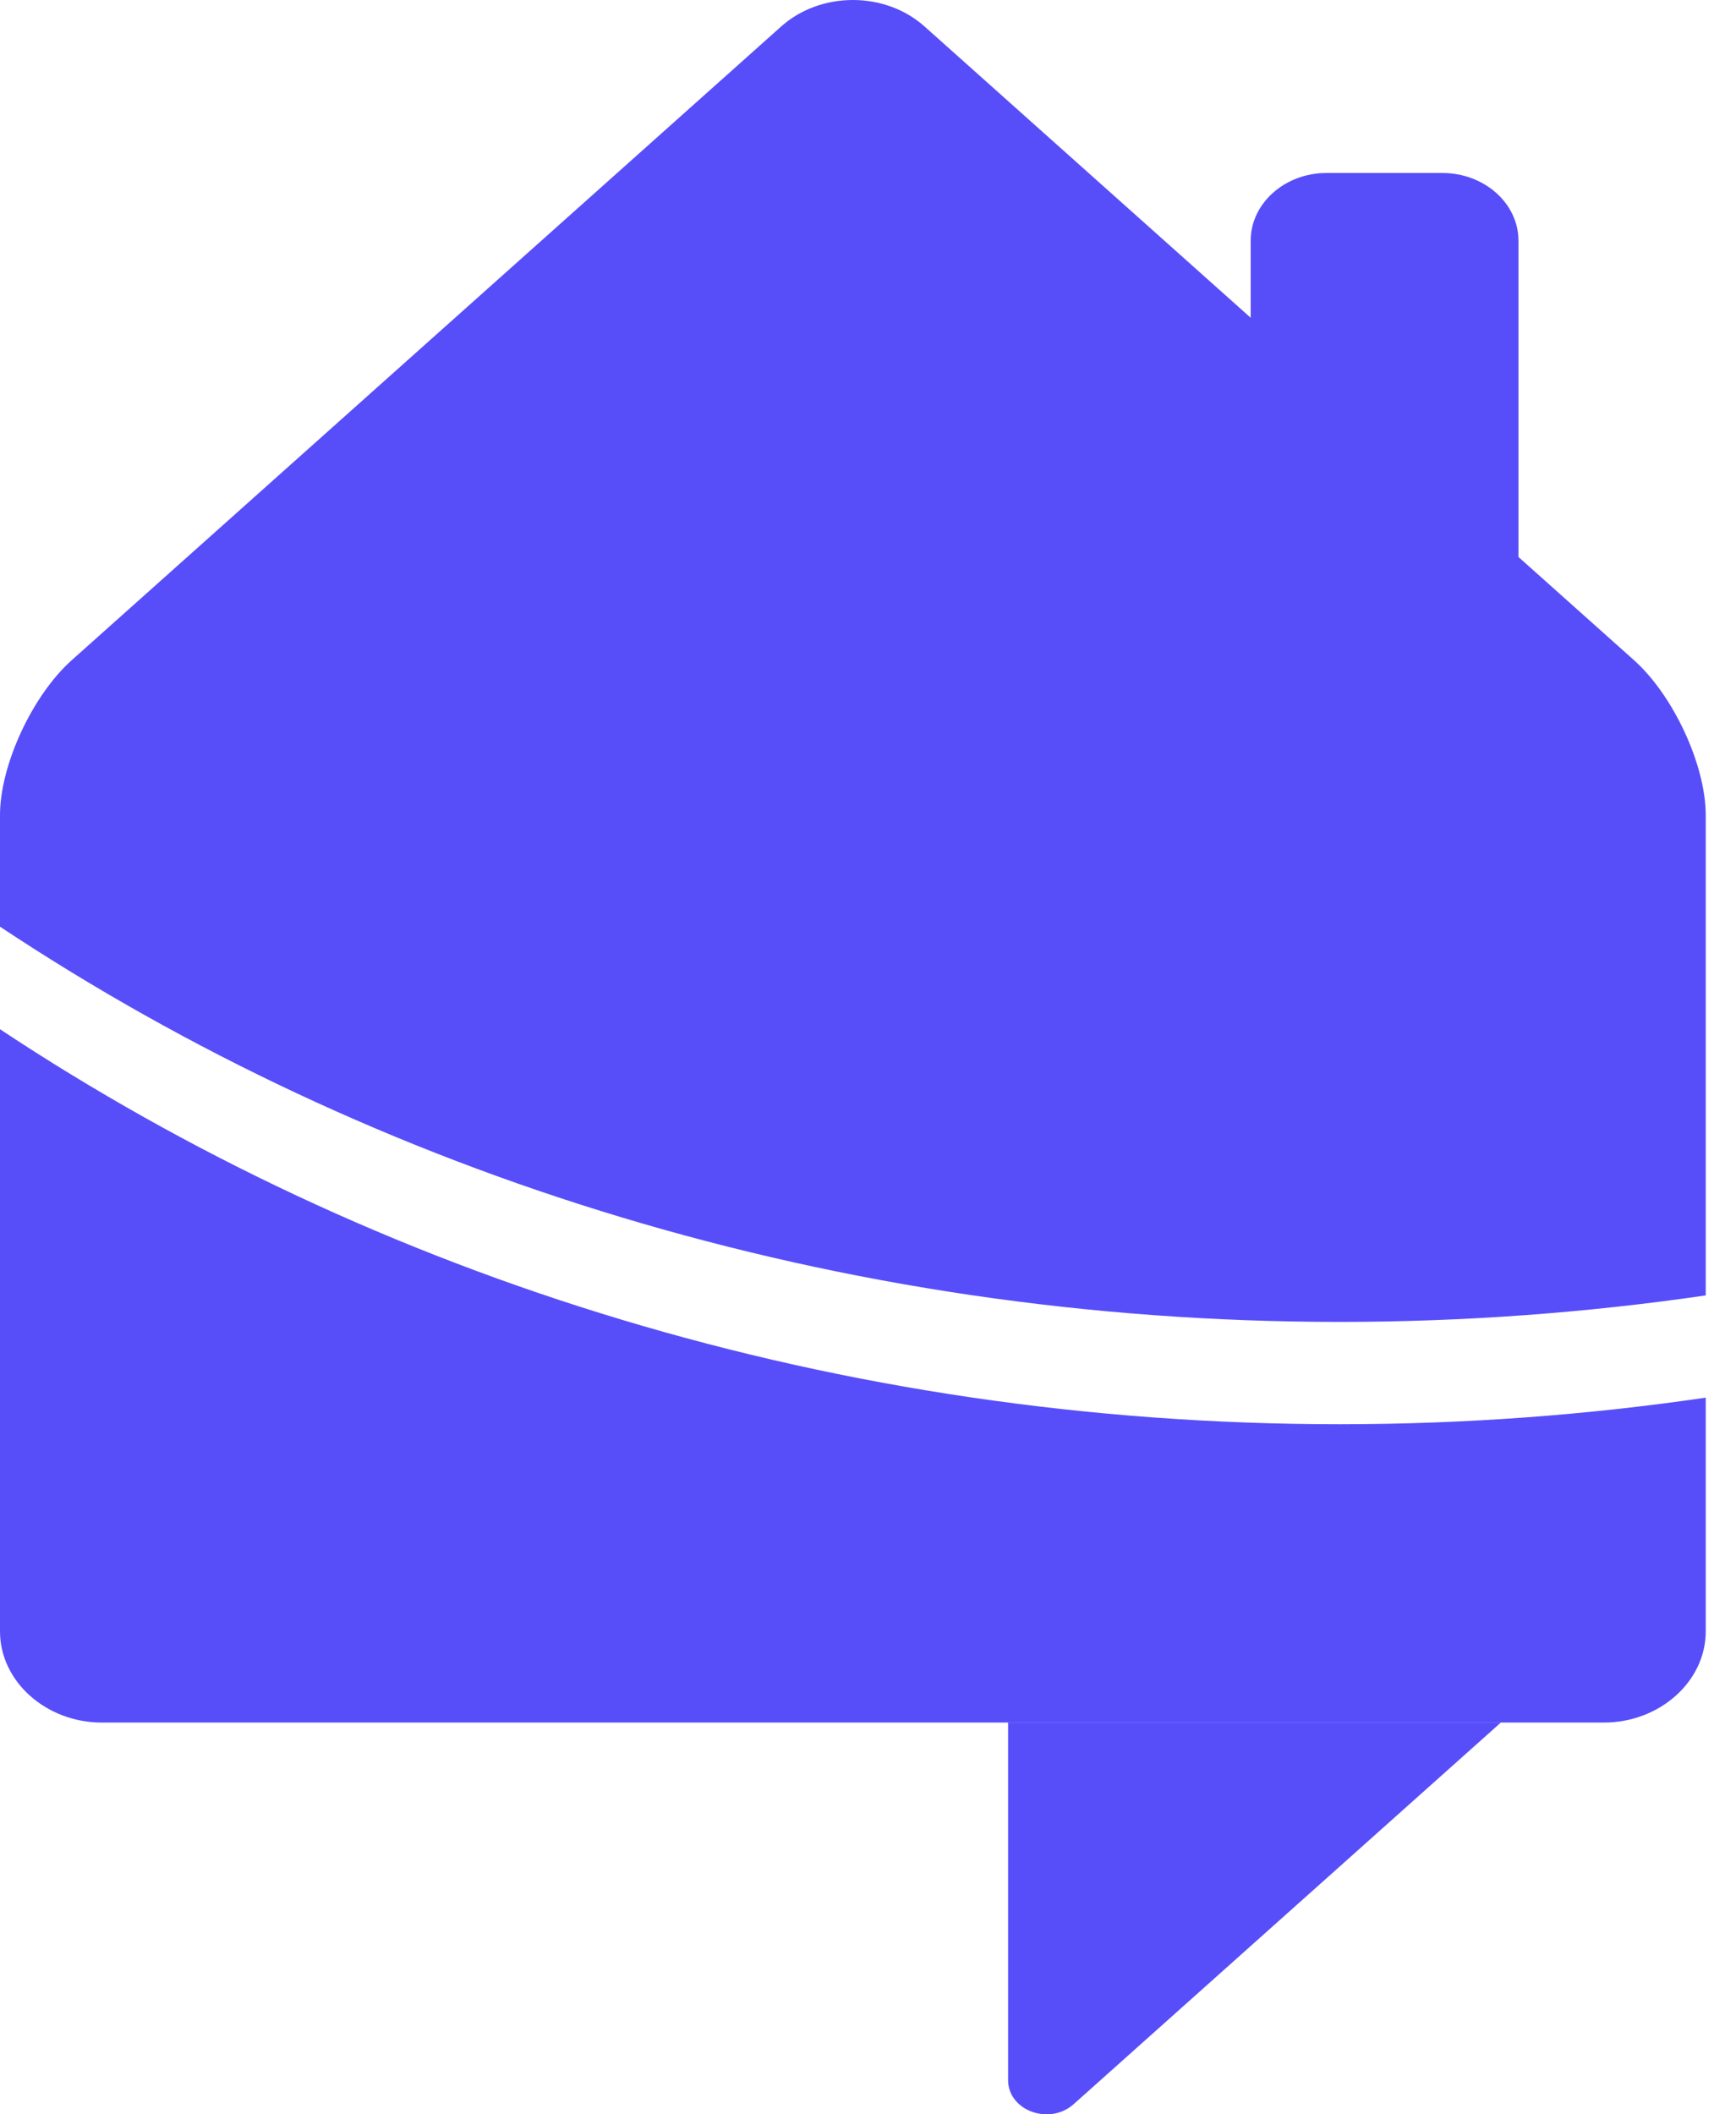 <svg width="23" height="28" viewBox="0 0 23 28" fill="none" xmlns="http://www.w3.org/2000/svg">
<path fill-rule="evenodd" clip-rule="evenodd" d="M21.641 8.736L20.118 7.376V3.187C20.118 2.694 19.666 2.291 19.11 2.291H17.573C17.022 2.291 16.57 2.694 16.57 3.187V4.208L12.253 0.354C11.729 -0.118 10.87 -0.118 10.346 0.354L0.958 8.736C0.429 9.204 0 10.133 0 10.794V12.272C4.958 15.561 11.096 17.506 17.745 17.506C19.399 17.506 21.022 17.385 22.599 17.155V10.794C22.599 10.133 22.17 9.204 21.641 8.736ZM13.356 22.813V27.547C13.356 27.95 13.903 28.152 14.224 27.866L19.883 22.813H13.356ZM0 13.63C4.958 16.915 11.096 18.861 17.745 18.861C19.399 18.861 21.022 18.74 22.599 18.509V21.605C22.599 22.267 21.989 22.812 21.248 22.812H1.351C0.61 22.812 0 22.267 0 21.605V13.63Z" fill="#574EFA"/>
</svg>
